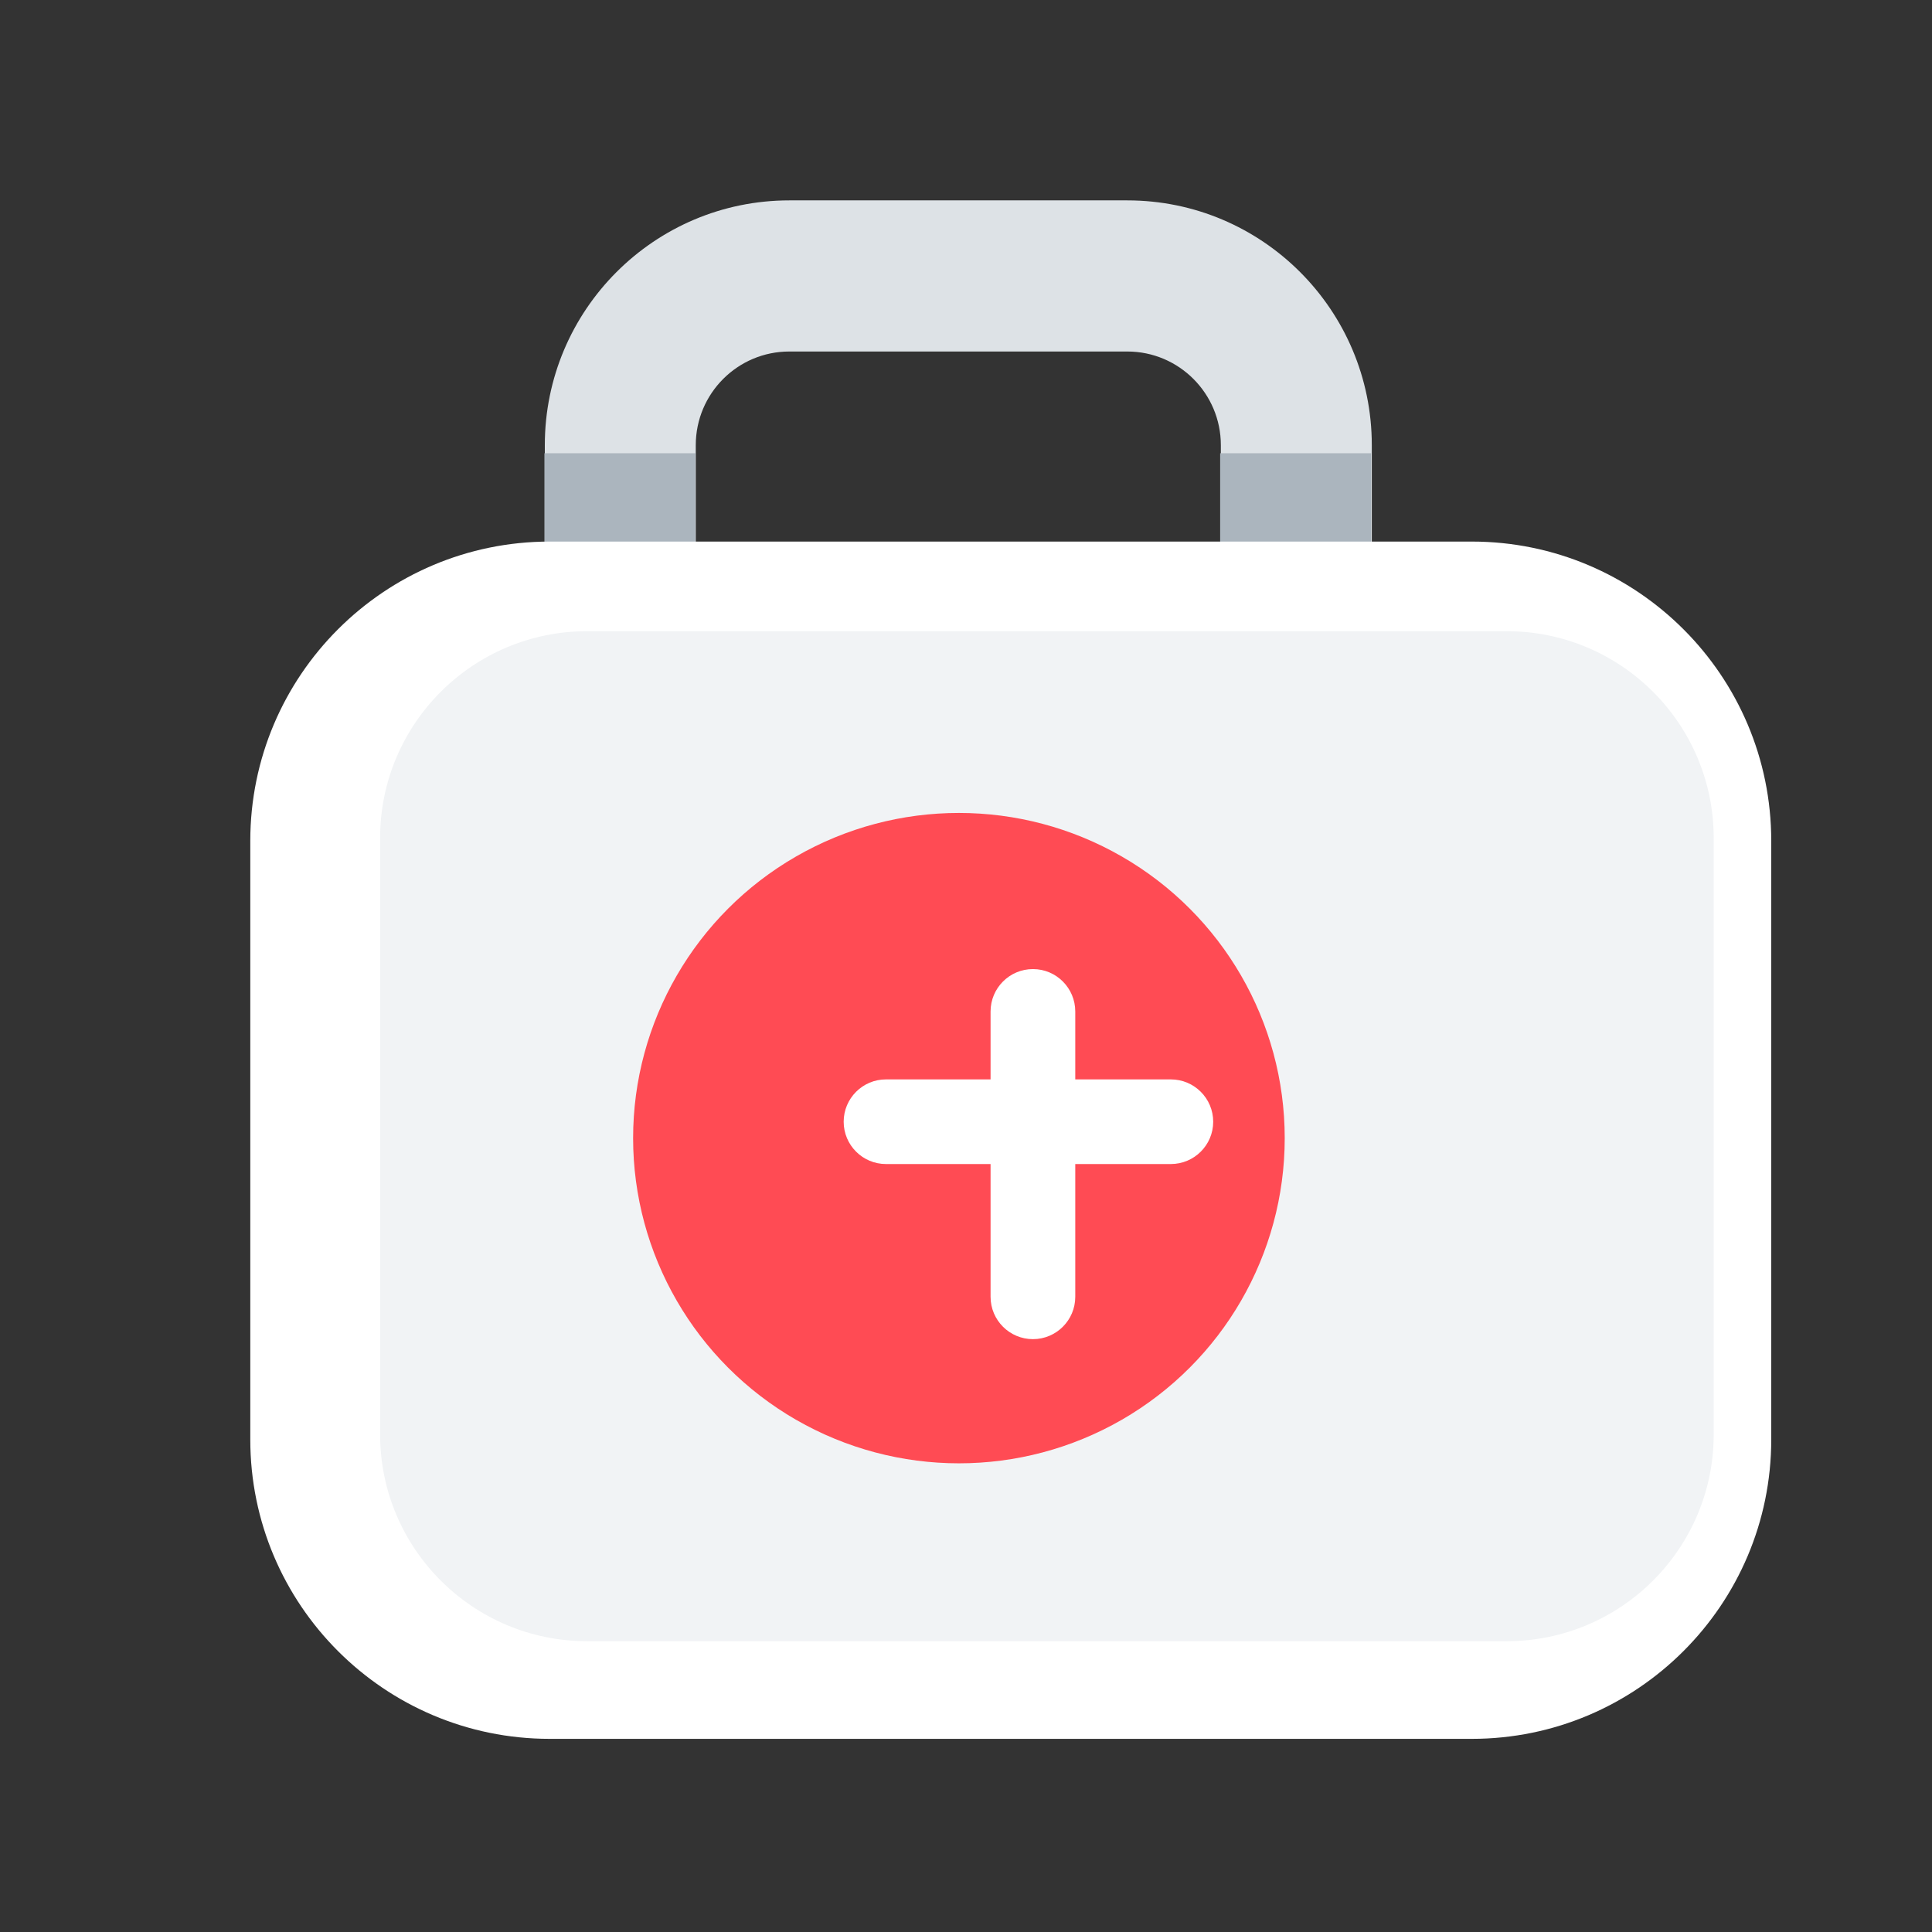 <?xml version="1.0" encoding="UTF-8" standalone="no"?>
<!DOCTYPE svg PUBLIC "-//W3C//DTD SVG 1.1//EN" "http://www.w3.org/Graphics/SVG/1.1/DTD/svg11.dtd">
<svg width="100%" height="100%" viewBox="0 0 256 256" version="1.1" xmlns="http://www.w3.org/2000/svg" xmlns:xlink="http://www.w3.org/1999/xlink" xml:space="preserve" xmlns:serif="http://www.serif.com/" style="fill-rule:evenodd;clip-rule:evenodd;stroke-linejoin:round;stroke-miterlimit:2;">
    <rect x="0" y="0" width="256" height="256" fill="#333333" stroke="none"/>
    <g id="Health---First-Aid" serif:id="Health - First Aid" transform="matrix(3.471,0,0,3.285,-21815.8,-3243.27)">
        <g transform="matrix(0.242,0,0,0.256,6288.44,992.398)">
            <path d="M202.856,50.214C202.856,28.928 185.575,11.647 164.289,11.647C164.289,11.647 110.968,11.647 110.968,11.647C89.683,11.647 72.402,28.928 72.402,50.214C72.402,50.214 72.402,127.831 72.402,127.831C72.402,149.116 89.683,166.398 110.968,166.398C110.968,166.398 164.289,166.398 164.289,166.398C185.575,166.398 202.856,149.116 202.856,127.831L202.856,50.214ZM179.044,50.214L179.044,127.831C179.044,135.974 172.433,142.585 164.289,142.585L110.968,142.585C102.825,142.585 96.214,135.974 96.214,127.831L96.214,50.214C96.214,42.07 102.825,35.459 110.968,35.459L164.289,35.459C172.433,35.459 179.044,42.07 179.044,50.214Z" style="fill:rgb(221,226,230);"/>
        </g>
        <g transform="matrix(0.288,0,0,0.304,6284.86,987.415)">
            <path d="M93.216,83.625L73.216,83.625L73.216,59.749L93.216,59.749L93.216,83.625ZM182.784,83.625L162.784,83.625L162.784,59.749L182.784,59.749L182.784,83.625Z" style="fill:rgb(171,181,190);"/>
        </g>
        <g transform="matrix(0.625,0,0,0.358,1631.13,571.816)">
            <path d="M7554.64,1255.31C7554.64,1236.69 7546.44,1221.58 7536.35,1221.58L7480.03,1221.58C7469.93,1221.58 7461.74,1236.69 7461.74,1255.31L7461.74,1322.75C7461.74,1341.36 7469.93,1356.48 7480.03,1356.48L7536.35,1356.48C7546.44,1356.48 7554.64,1341.36 7554.64,1322.75L7554.64,1255.31Z" style="fill:white;"/>
        </g>
        <g transform="matrix(0.548,0,0,0.302,2210.64,643.84)">
            <path d="M7554.64,1249.2C7554.64,1233.96 7548.18,1221.58 7540.22,1221.58L7476.16,1221.58C7468.2,1221.58 7461.74,1233.96 7461.74,1249.2L7461.74,1328.86C7461.74,1344.1 7468.2,1356.48 7476.16,1356.48L7540.22,1356.48C7548.18,1356.48 7554.64,1344.1 7554.64,1328.86L7554.64,1249.2Z" style="fill:rgb(241,243,245);"/>
        </g>
        <g transform="matrix(0.238,0,0,0.251,6291.25,993.642)">
            <circle cx="128.233" cy="157.622" r="52.259" style="fill:rgb(255,75,84);"/>
        </g>
        <g transform="matrix(0.6,0,0,0.6,2576.79,577.737)">
            <g transform="matrix(0.34,0,0,0.491,3693.67,122.391)">
                <path d="M7515.78,1279.45C7515.78,1276.24 7512.23,1273.64 7507.86,1273.64C7503.48,1273.64 7499.93,1276.24 7499.93,1279.45L7499.93,1318.51C7499.93,1321.71 7503.48,1324.31 7507.86,1324.31C7512.23,1324.31 7515.78,1321.71 7515.78,1318.51L7515.78,1279.45Z" style="fill:white;"/>
            </g>
            <g transform="matrix(2.0814e-17,0.359,-0.464,3.00417e-17,6848.78,-1937.31)">
                <path d="M7515.78,1279.45C7515.78,1276.24 7512.23,1273.64 7507.86,1273.64C7503.48,1273.64 7499.93,1276.24 7499.93,1279.45L7499.93,1318.51C7499.93,1321.71 7503.48,1324.31 7507.86,1324.31C7512.23,1324.31 7515.78,1321.71 7515.78,1318.51L7515.78,1279.45Z" style="fill:white;"/>
            </g>
        </g>
    </g>
</svg>
